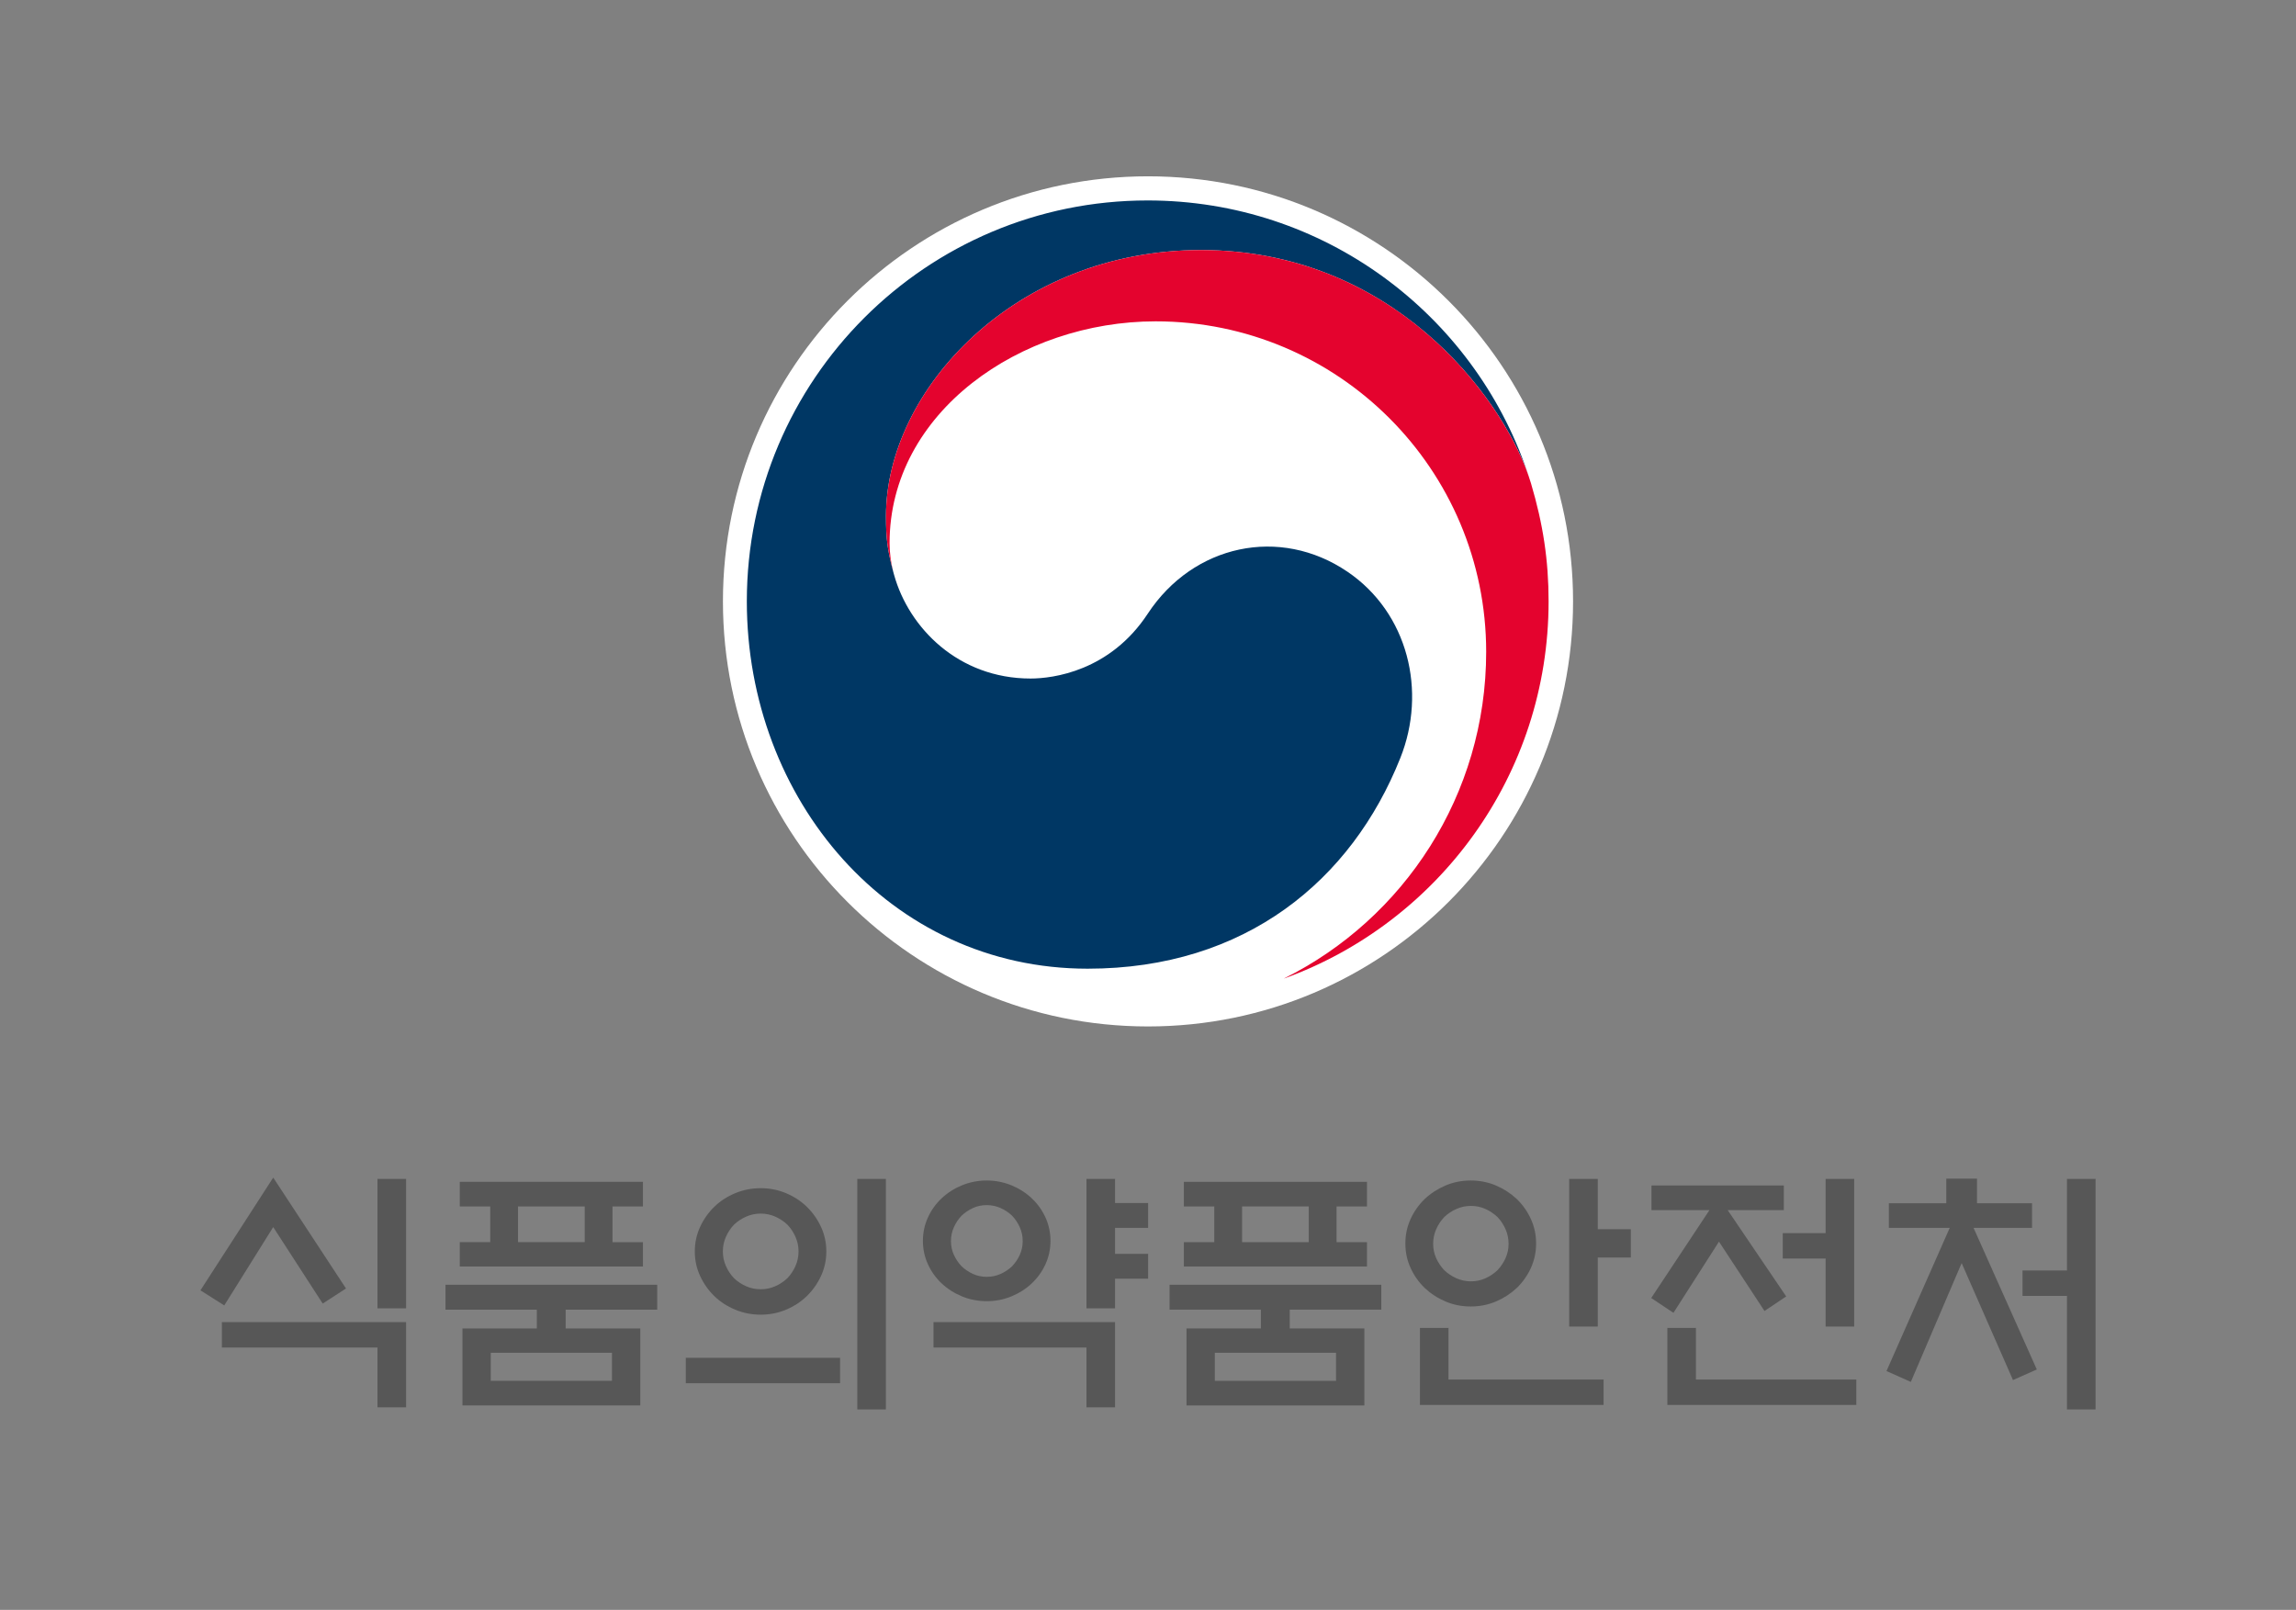 <?xml version="1.0" encoding="utf-8"?>
<!-- Generator: Adobe Illustrator 25.0.1, SVG Export Plug-In . SVG Version: 6.00 Build 0)  -->
<svg version="1.2" baseProfile="tiny" id="레이어_1"
	 xmlns="http://www.w3.org/2000/svg" xmlns:xlink="http://www.w3.org/1999/xlink" x="0px" y="0px" viewBox="0 0 2048 1435.95"
	 overflow="visible" xml:space="preserve">
<rect x="0" y="0" width="2048" height="1435.95" fill="#808080" stroke="none"/>
<g>
	<g>
		<path fill="#FFFFFF" d="M1403.149,536.403c0,209.397-169.767,379.149-379.149,379.149
			c-209.402,0-379.149-169.752-379.149-379.149c0-209.387,169.747-379.139,379.149-379.139
			C1233.382,157.263,1403.149,327.015,1403.149,536.403z"/>
		<g>
			<g>
				<g>
					<g>
						<g>
							<g>
								<path fill="#003764" d="M1201.956,509.976c-60.308-40.986-137.517-24.296-178.114,37.328
									C990.075,598.811,938.966,605.22,919.279,605.22c-64.573,0-108.63-45.389-121.726-92.33
									c0,0-0.64-2.377-0.808-2.914c-5.148-19.622-6.449-28.941-6.449-49.762
									c0-112.195,115.203-237.175,280.986-237.175c169.841,0,267.043,129.289,292.158,201.164
									c-0.503-1.351-0.912-2.554-1.321-3.821c-48.185-140.559-181.453-241.588-338.445-241.588
									c-197.391,0-357.514,160.039-357.514,357.598c0,176.542,127.331,327.642,303.99,327.642
									c140.826,0,235.508-78.955,278.876-187.822C1272.875,616.644,1256.033,546.702,1201.956,509.976z"/>
							</g>
							<g>
								<path fill="#E4032E" d="M1365.629,431.144c-20.949-70.119-118.777-208.106-294.347-208.106
									c-165.783,0-280.986,124.98-280.986,237.175c0,20.821,1.302,30.14,6.449,49.762
									c-2.155-8.594-3.254-17.147-3.254-25.514c0-116.879,116.997-197.841,237.283-197.841
									c162.875,0,294.875,132.005,294.875,294.811c0,127.622-73.462,238.166-180.145,291.226v0.099
									c137.577-49.826,235.819-181.615,235.819-336.364C1381.323,499.765,1376.412,467.462,1365.629,431.144z"/>
							</g>
						</g>
					</g>
				</g>
			</g>
		</g>
	</g>
	<g>
		<path fill="#575757" d="M243.708,1050.366l64.916,98.91l-20.773,13.456l-44.143-68.222l-43.671,69.876l-21.247-13.457
			L243.708,1050.366z M197.912,1179.256h164.298v76.012h-25.494v-53.349H197.912V1179.256z M336.716,1051.547h25.494
			v115.435h-25.494V1051.547z"/>
		<path fill="#575757" d="M478.822,1184.923v-16.761h-81.441v-22.191h188.85v22.191h-81.677v16.761h66.569v68.692H412.488
			v-68.692H478.822z M410.128,1054.143h163.355v21.954h-27.147v31.869h27.147v21.717H410.128v-21.717h27.148v-31.869
			H410.128V1054.143z M545.864,1206.638H437.747v25.024h108.117V1206.638z M521.549,1076.097h-59.488v31.869h59.488
			V1076.097z"/>
		<path fill="#575757" d="M749.347,1211.124v22.662H611.722v-22.662H749.347z M737.072,1116.228
			c0,7.713-1.575,14.989-4.721,21.835c-3.15,6.846-7.399,12.865-12.748,18.059
			c-5.194,5.038-11.33,9.052-18.412,12.04c-7.082,2.991-14.636,4.484-22.663,4.484
			c-8.026,0-15.621-1.493-22.779-4.484c-7.163-2.989-13.338-7.002-18.531-12.04
			c-5.353-5.194-9.601-11.213-12.748-18.059c-3.15-6.846-4.721-14.122-4.721-21.835
			c0-7.71,1.571-14.99,4.721-21.836c3.147-6.846,7.395-12.866,12.748-18.059
			c5.194-5.034,11.368-9.048,18.531-12.039c7.158-2.987,14.753-4.485,22.779-4.485c8.027,0,15.581,1.497,22.663,4.485
			c7.082,2.992,13.219,7.005,18.412,12.039c5.349,5.192,9.598,11.213,12.748,18.059
			C735.496,1101.238,737.072,1108.518,737.072,1116.228z M712.286,1116.228c0-4.563-0.908-8.89-2.715-12.984
			c-1.811-4.09-4.212-7.709-7.2-10.858c-3.15-2.987-6.768-5.39-10.858-7.2
			c-4.095-1.808-8.421-2.714-12.984-2.714c-4.566,0-8.893,0.907-12.983,2.714
			c-4.094,1.811-7.712,4.213-10.858,7.2c-2.991,3.15-5.392,6.768-7.199,10.858
			c-1.812,4.095-2.715,8.421-2.715,12.984c0,4.566,0.904,8.893,2.715,12.982c1.808,4.095,4.209,7.713,7.199,10.86
			c3.147,2.991,6.765,5.393,10.858,7.199c4.09,1.812,8.417,2.715,12.983,2.715c4.563,0,8.89-0.904,12.984-2.715
			c4.09-1.806,7.709-4.209,10.858-7.199c2.989-3.147,5.39-6.765,7.2-10.86
			C711.378,1125.121,712.286,1120.794,712.286,1116.228z M764.691,1051.547h25.495v205.609h-25.495V1051.547z"/>
		<path fill="#575757" d="M937.013,1106.785c0,7.399-1.497,14.364-4.485,20.892
			c-2.992,6.532-7.082,12.238-12.276,17.114c-5.192,4.88-11.253,8.735-18.176,11.567
			c-6.927,2.832-14.245,4.25-21.954,4.25c-7.713,0-15.03-1.417-21.954-4.25
			c-6.927-2.833-12.983-6.687-18.177-11.567c-5.194-4.876-9.287-10.582-12.276-17.114
			c-2.991-6.529-4.485-13.493-4.485-20.892c0-7.395,1.494-14.36,4.485-20.891
			c2.989-6.53,7.082-12.235,12.276-17.114c5.194-4.876,11.25-8.735,18.177-11.568
			c6.924-2.832,14.241-4.249,21.954-4.249c7.709,0,15.027,1.416,21.954,4.249c6.923,2.833,12.983,6.692,18.176,11.568
			c5.194,4.879,9.284,10.584,12.276,17.114C935.515,1092.425,937.013,1099.389,937.013,1106.785z M832.673,1179.256
			h161.939v76.012h-25.494v-53.349H832.673V1179.256z M912.227,1107.021c0-4.404-0.867-8.535-2.597-12.394
			c-1.734-3.854-4.013-7.277-6.846-10.269c-2.992-2.833-6.415-5.112-10.269-6.845
			c-3.858-1.73-7.989-2.596-12.393-2.596c-4.408,0-8.498,0.867-12.276,2.596c-3.776,1.734-7.162,4.013-10.15,6.845
			c-2.833,2.992-5.117,6.415-6.846,10.269c-1.734,3.858-2.597,7.99-2.597,12.394c0,4.408,0.864,8.498,2.597,12.276
			c1.73,3.777,4.013,7.163,6.846,10.15c2.987,2.832,6.373,5.115,10.15,6.846
			c3.777,1.734,7.868,2.596,12.276,2.596c4.404,0,8.534-0.863,12.393-2.596c3.854-1.73,7.277-4.013,10.269-6.846
			c2.833-2.987,5.112-6.373,6.846-10.15C911.36,1115.52,912.227,1111.429,912.227,1107.021z M994.612,1166.981
			h-25.494v-115.435h25.494v21.482h29.508v22.189h-29.508v23.134h29.508v22.189h-29.508V1166.981z"/>
		<path fill="#575757" d="M1124.679,1184.923v-16.761h-81.441v-22.191h188.85v22.191h-81.677v16.761h66.57v68.692
			h-158.634v-68.692H1124.679z M1055.986,1054.143h163.355v21.954h-27.148v31.869h27.148v21.717h-163.355v-21.717
			h27.147v-31.869h-27.147V1054.143z M1191.722,1206.638h-108.117v25.024h108.117V1206.638z M1167.408,1076.097
			h-59.488v31.869h59.488V1076.097z"/>
		<path fill="#575757" d="M1370.181,1109.146c0,7.713-1.534,14.953-4.603,21.717c-3.069,6.769-7.282,12.748-12.629,17.942
			c-5.353,5.038-11.531,9.051-18.531,12.039c-7.004,2.991-14.518,4.484-22.544,4.484s-15.544-1.493-22.545-4.484
			c-7.004-2.989-13.181-7.001-18.53-12.039c-5.352-5.194-9.56-11.173-12.63-17.942
			c-3.069-6.764-4.603-14.004-4.603-21.717c0-7.71,1.534-14.95,4.603-21.718c3.07-6.765,7.278-12.747,12.63-17.941
			c5.348-5.034,11.526-9.048,18.53-12.04c7.001-2.987,14.519-4.485,22.545-4.485s15.54,1.497,22.544,4.485
			c7,2.992,13.178,7.005,18.531,12.04c5.348,5.194,9.56,11.176,12.629,17.941
			C1368.647,1094.196,1370.181,1101.436,1370.181,1109.146z M1292.044,1184.451v46.03h138.334v22.664h-163.828v-68.694
			H1292.044z M1345.631,1109.382c0-4.563-0.908-8.89-2.714-12.984c-1.812-4.09-4.213-7.709-7.2-10.858
			c-3.15-2.987-6.728-5.39-10.74-7.2c-4.013-1.806-8.303-2.713-12.865-2.713
			c-4.567,0-8.894,0.907-12.984,2.713c-4.094,1.811-7.713,4.213-10.858,7.2
			c-2.992,3.15-5.393,6.768-7.2,10.858c-1.812,4.095-2.714,8.421-2.714,12.984c0,4.566,0.903,8.853,2.714,12.865
			c1.808,4.013,4.209,7.594,7.2,10.74c3.146,2.992,6.765,5.393,10.858,7.2
			c4.09,1.811,8.417,2.714,12.984,2.714c4.562,0,8.852-0.904,12.865-2.714c4.013-1.808,7.591-4.209,10.74-7.2
			c2.987-3.147,5.389-6.727,7.2-10.74C1344.723,1118.235,1345.631,1113.948,1345.631,1109.382z M1425.183,1183.27
			h-25.492v-131.723h25.492v44.851h29.508v25.26h-29.508V1183.27z"/>
		<path fill="#575757" d="M1473.101,1079.401v-21.953h118.033v21.953h-50.048l52.172,76.957l-19.357,12.983
			l-40.603-61.848l-40.601,63.501l-19.831-13.22l51.933-78.374H1473.101z M1487.265,1253.144v-68.694h25.494v46.03
			h143.055v22.664H1487.265z M1628.43,1183.27v-60.668h-38.241v-22.663h38.241v-48.392h25.494v131.723H1628.43z"/>
		<path fill="#575757" d="M1736.07,1073.265v-21.954h27.384v21.954h49.103v21.953h-52.172l56.419,126.293l-21.244,9.442
			l-45.798-104.338l-45.321,105.991l-21.719-9.681l56.417-127.708h-54.293v-21.953H1736.07z M1843.715,1155.886
			h-39.659v-22.662h39.659v-81.677h25.494v205.609h-25.494V1155.886z"/>
	</g>
</g>
</svg>
